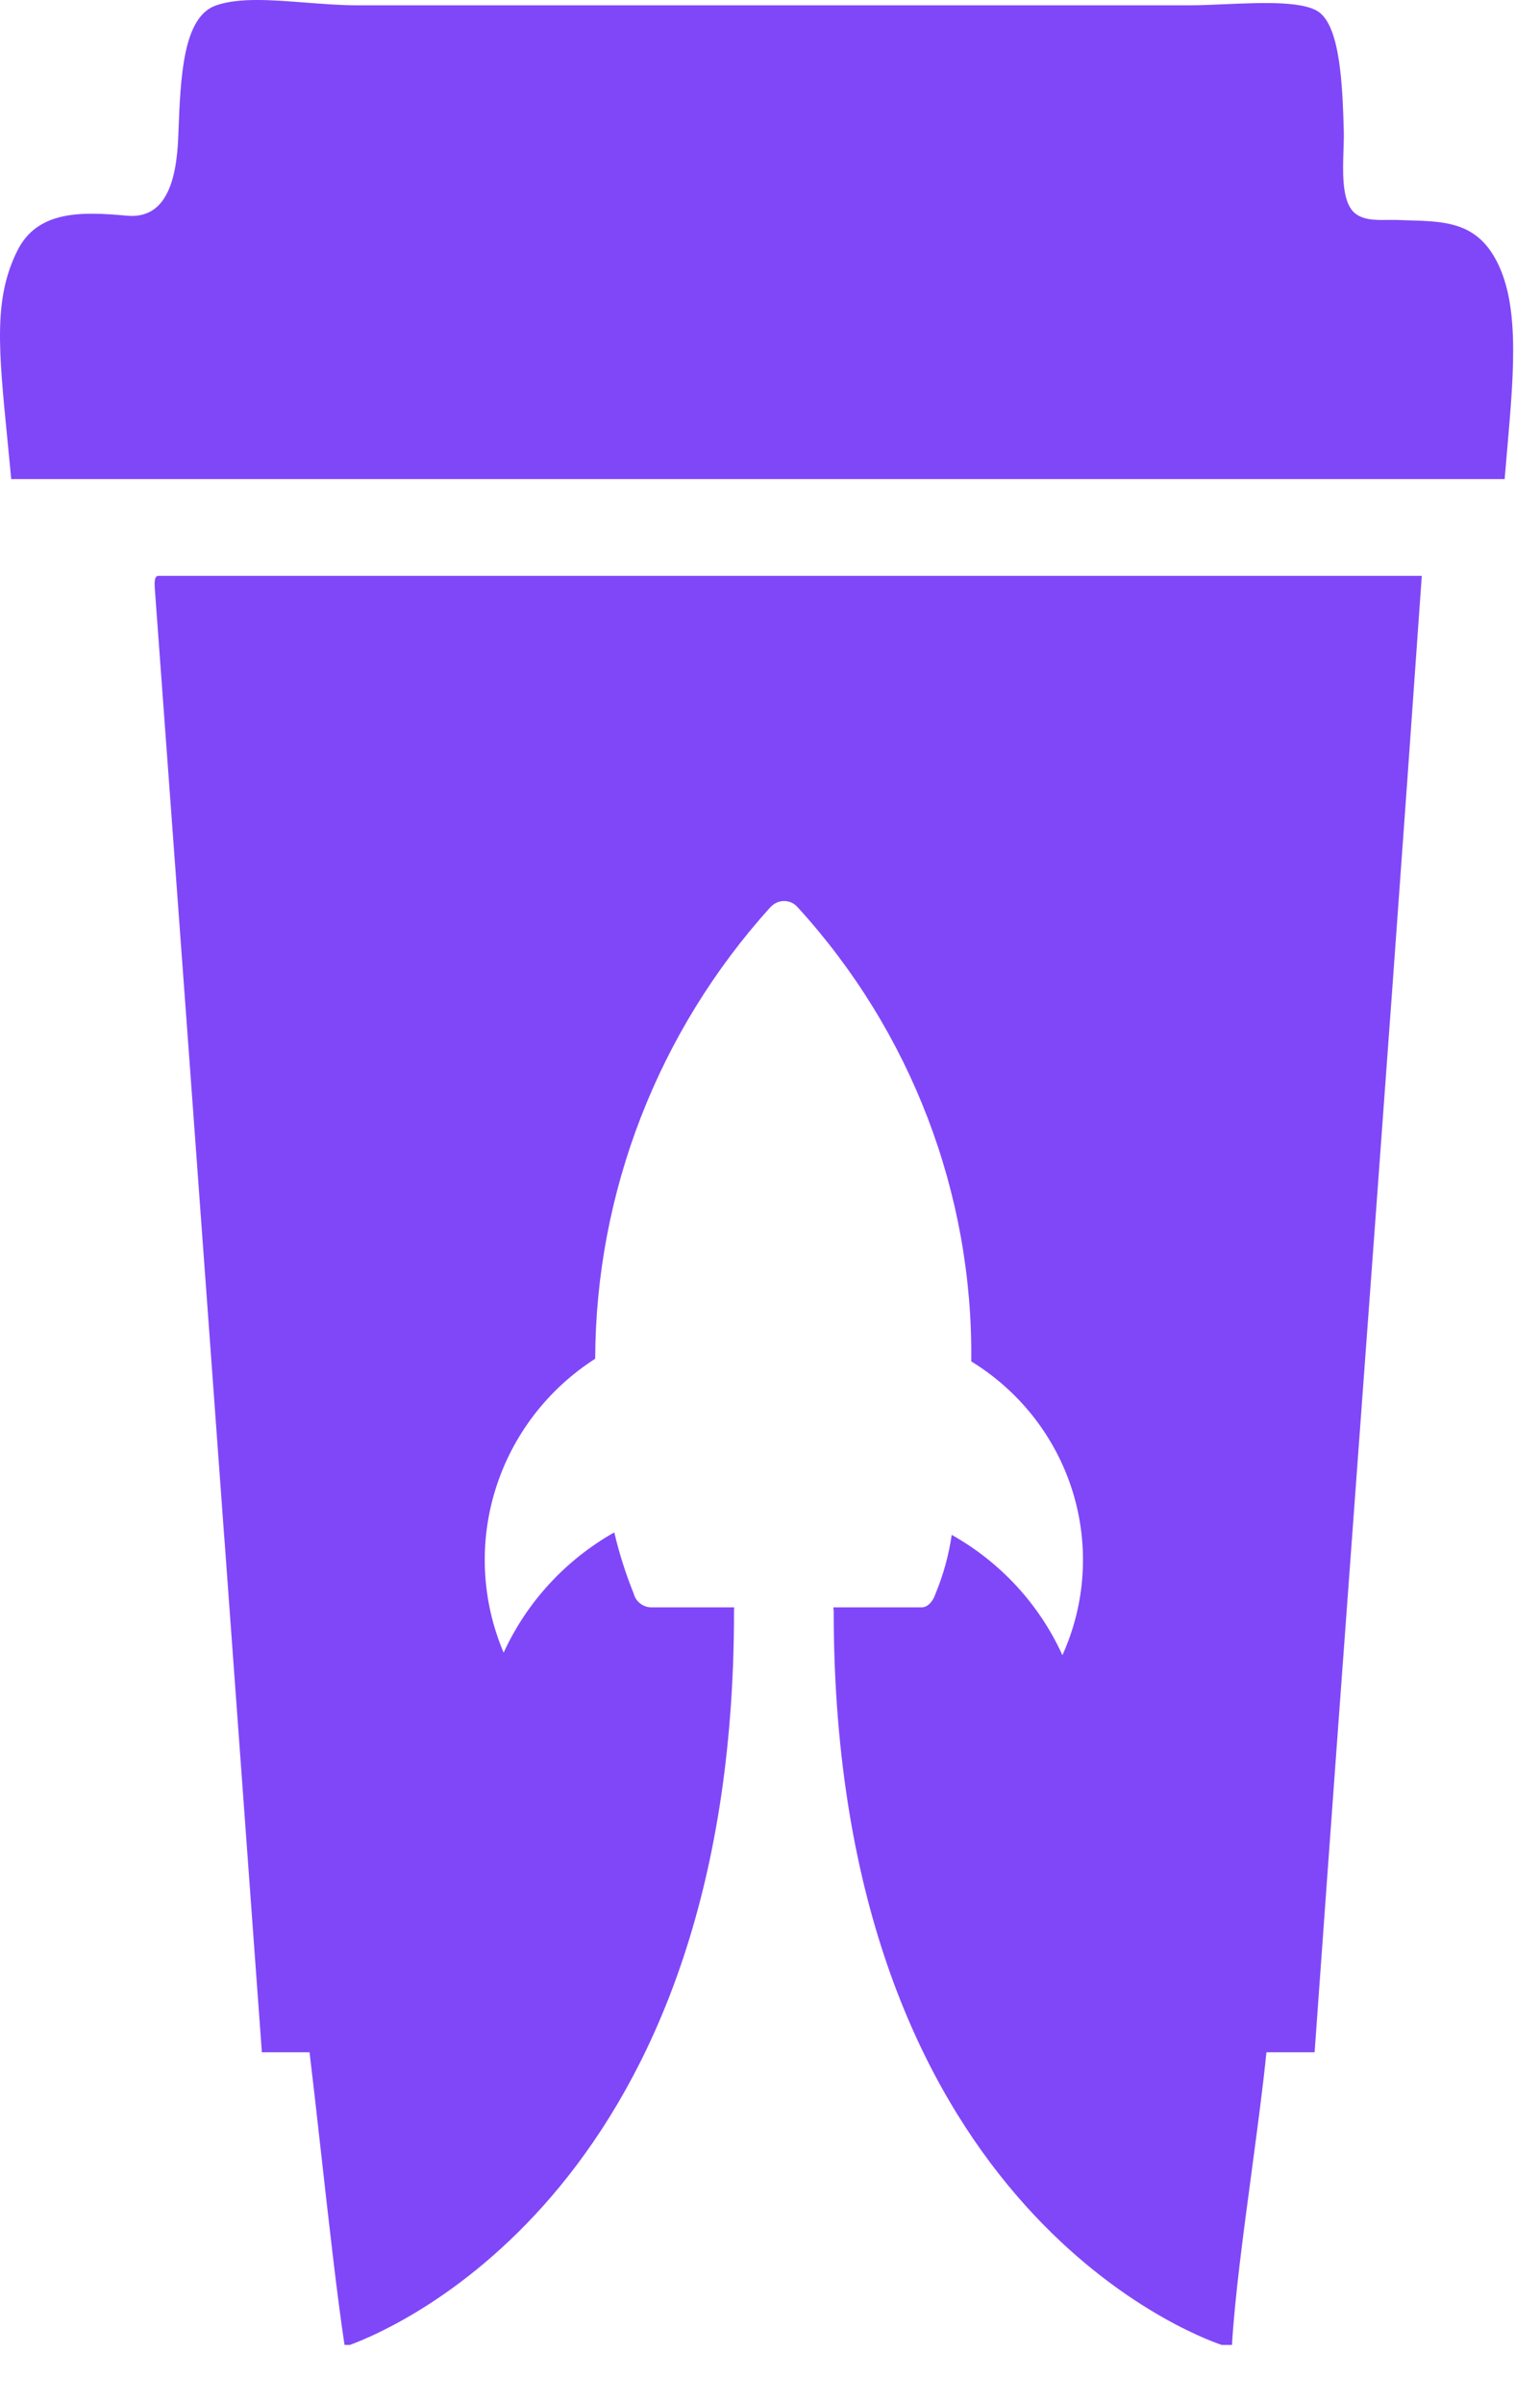 <svg width="25" height="39" viewBox="0 0 25 39" fill="none" xmlns="http://www.w3.org/2000/svg">
<path d="M24.218 4.102C23.893 3.606 23.419 3.591 22.88 3.575C22.818 3.573 22.756 3.572 22.694 3.569C22.646 3.567 22.593 3.568 22.538 3.568C22.319 3.572 22.063 3.576 21.934 3.392C21.784 3.179 21.799 2.767 21.81 2.426C21.814 2.319 21.817 2.218 21.815 2.134C21.794 1.343 21.75 0.504 21.445 0.223C21.215 0.012 20.527 0.041 19.892 0.068C19.686 0.077 19.486 0.086 19.309 0.086H5.796C5.524 0.086 5.239 0.063 4.958 0.042C4.412 -0.001 3.885 -0.042 3.511 0.086C2.968 0.271 2.931 1.247 2.896 2.165L2.894 2.215C2.865 2.973 2.677 3.558 2.055 3.499C1.33 3.432 0.609 3.41 0.282 4.066C-0.105 4.842 -0.025 5.654 0.118 7.108C0.138 7.316 0.16 7.537 0.182 7.772H24.426C24.44 7.6 24.455 7.43 24.47 7.263C24.583 5.954 24.682 4.814 24.218 4.102Z" fill="#8047F8"/>
<path fill-rule="evenodd" clip-rule="evenodd" d="M2.513 9.548C2.891 14.673 3.266 19.803 3.64 24.934L3.641 24.937C3.844 27.723 4.047 30.509 4.251 33.294H5.025C5.078 33.73 5.138 34.268 5.202 34.836C5.331 35.987 5.473 37.26 5.593 38.042H5.679C6.467 37.753 11.914 35.425 11.916 26.155C11.915 26.129 11.916 26.102 11.919 26.076H10.573C10.508 26.076 10.445 26.054 10.394 26.014C10.342 25.975 10.305 25.919 10.289 25.857C10.158 25.533 10.052 25.2 9.972 24.86C9.181 25.307 8.552 25.99 8.176 26.811C7.819 25.97 7.772 25.032 8.044 24.16C8.316 23.288 8.888 22.539 9.662 22.043C9.672 19.338 10.685 16.73 12.509 14.714L12.537 14.689C12.591 14.643 12.658 14.617 12.729 14.617C12.77 14.617 12.81 14.626 12.847 14.642C12.884 14.659 12.918 14.683 12.945 14.714C14.791 16.733 15.798 19.366 15.767 22.086C16.555 22.569 17.14 23.318 17.412 24.194C17.684 25.07 17.626 26.015 17.247 26.852C16.873 26.029 16.244 25.346 15.45 24.9C15.402 25.23 15.313 25.552 15.185 25.86C15.141 25.992 15.052 26.076 14.963 26.076H13.528C13.53 26.092 13.532 26.108 13.533 26.123L13.534 26.127V26.135C13.534 26.148 13.534 26.162 13.534 26.176C13.553 35.712 19.345 37.876 19.833 38.042H20C20.043 37.291 20.181 36.254 20.317 35.244C20.41 34.547 20.502 33.864 20.559 33.294H21.341C21.592 29.786 21.849 26.288 22.107 22.79L22.107 22.788L22.107 22.787C22.437 18.312 22.766 13.838 23.081 9.342H2.563C2.504 9.354 2.508 9.45 2.513 9.548ZM12.729 14.617L12.727 14.617H12.73L12.729 14.617Z" fill="#8047F8"/>
</svg>
